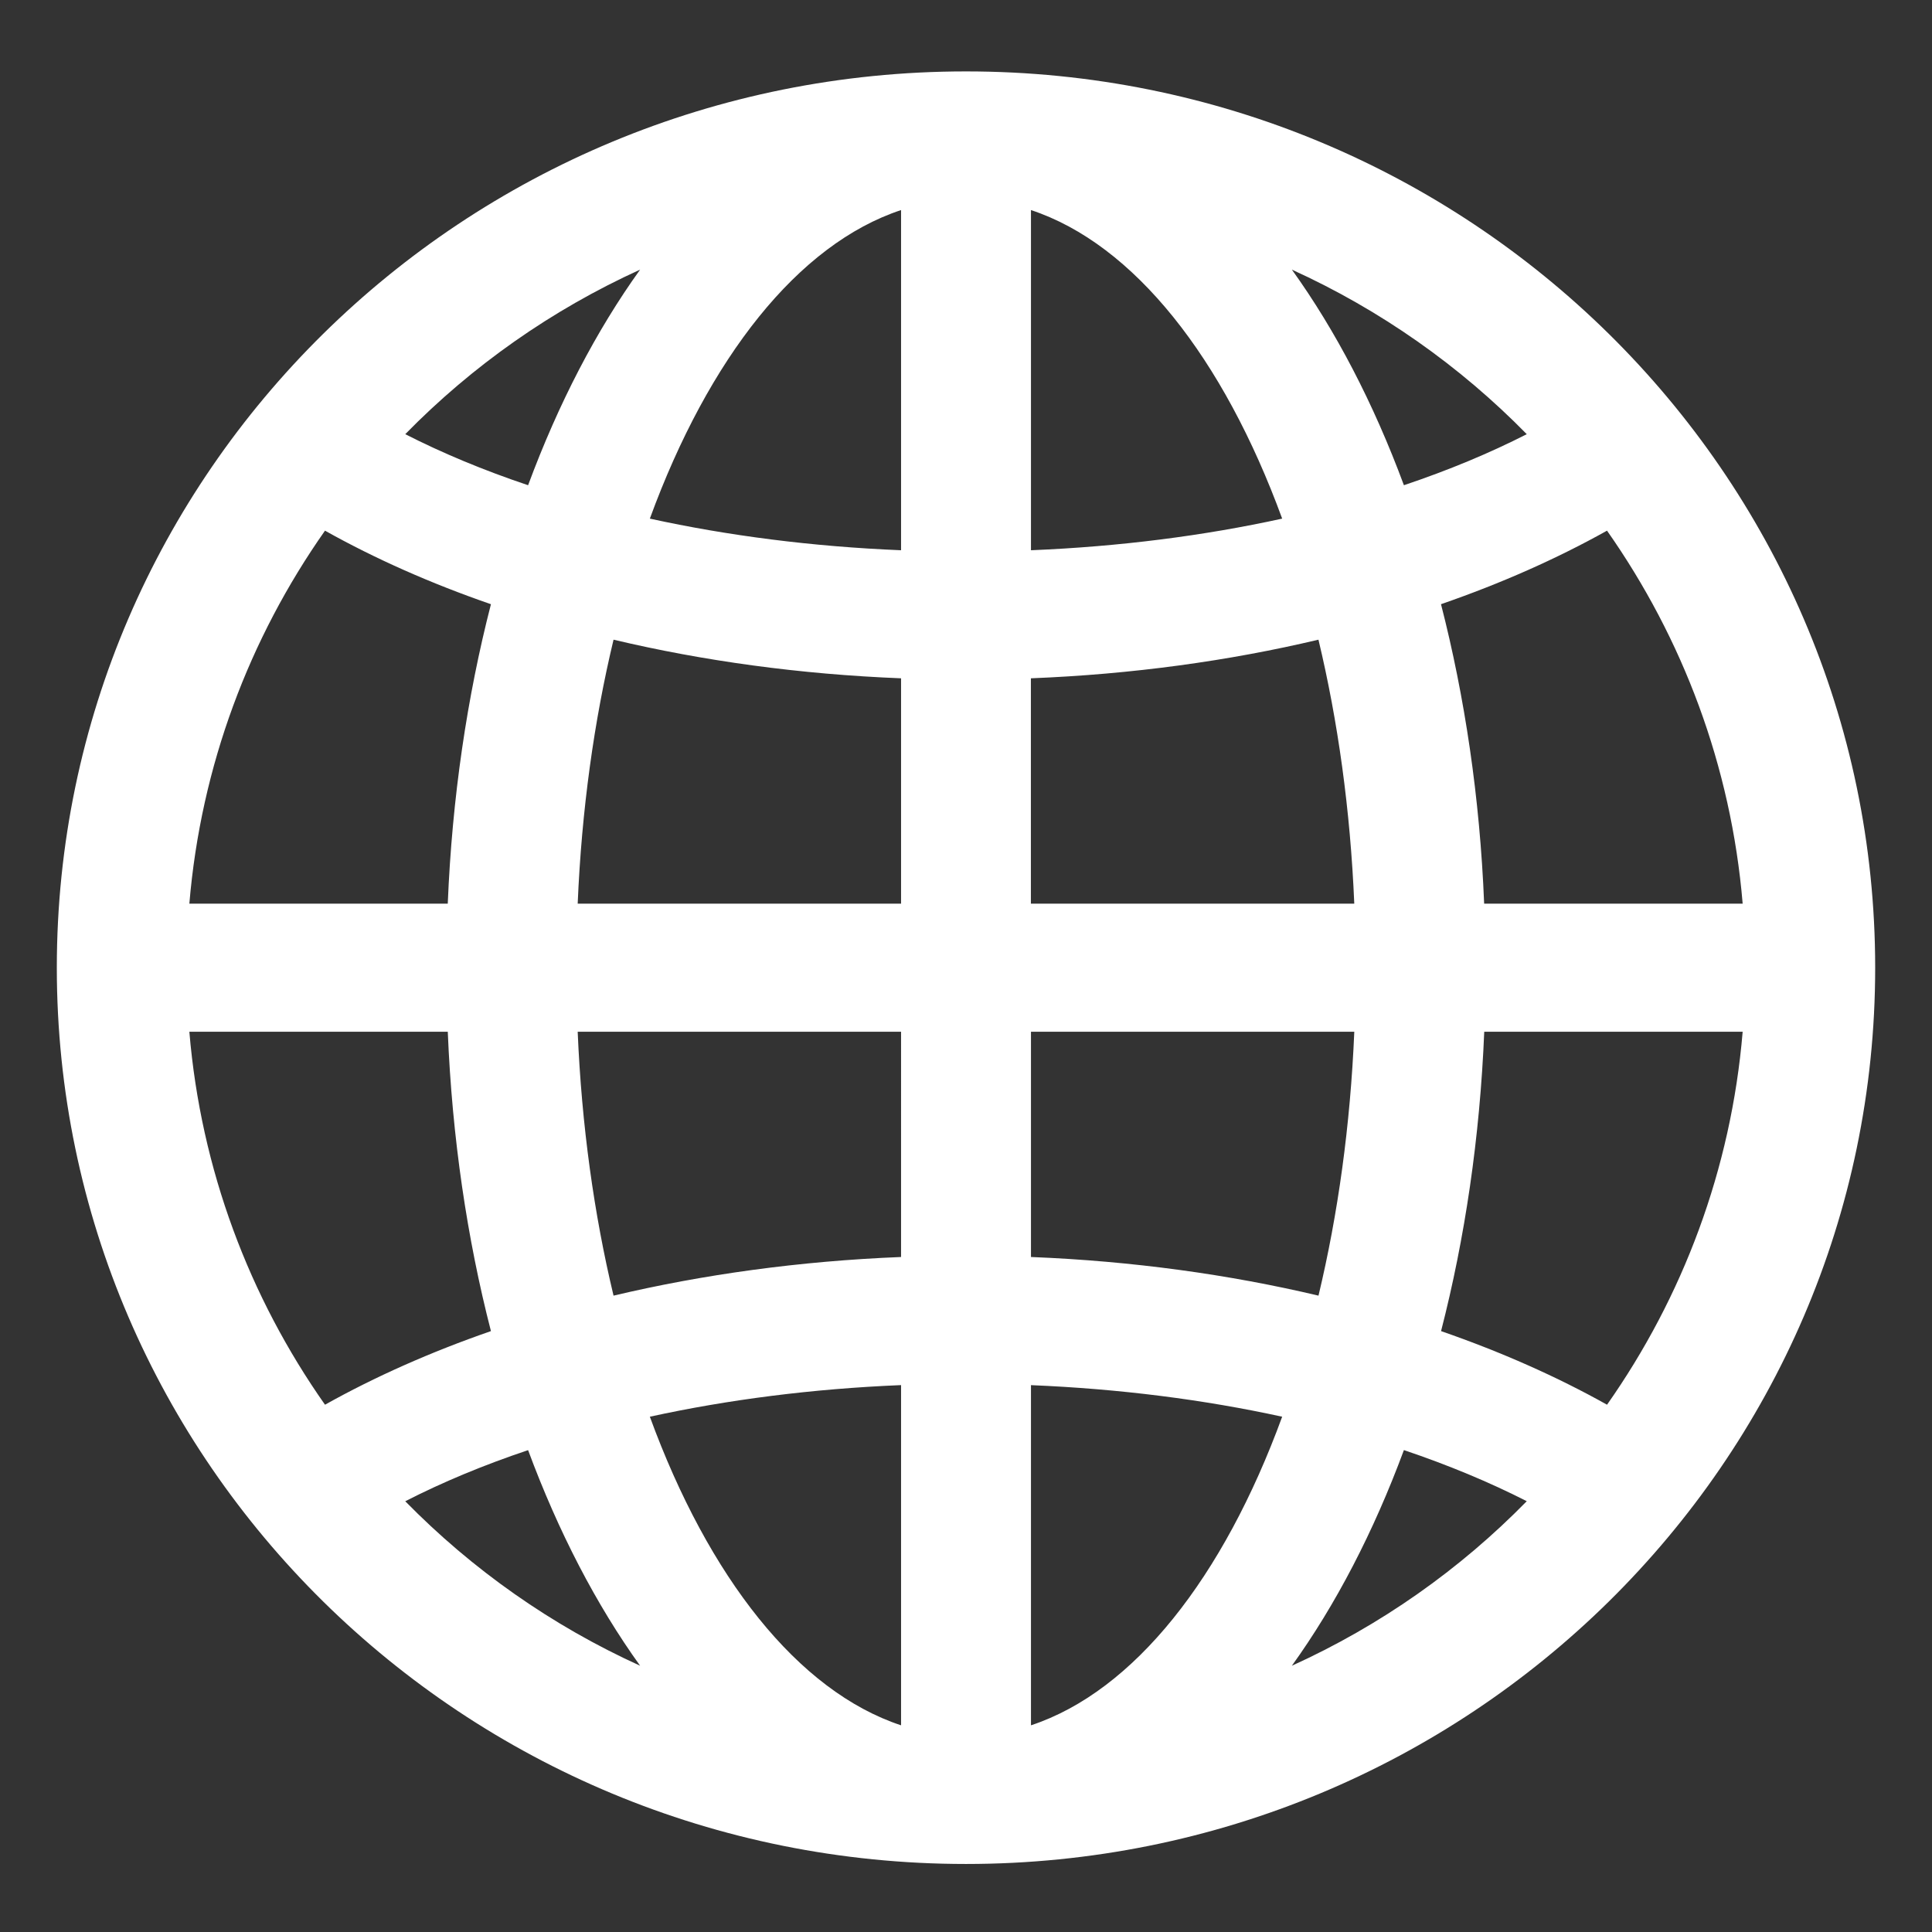 <?xml version="1.0" encoding="utf-8"?>
<!-- Generator: Adobe Illustrator 16.0.3, SVG Export Plug-In . SVG Version: 6.00 Build 0)  -->
<!DOCTYPE svg PUBLIC "-//W3C//DTD SVG 1.1//EN" "http://www.w3.org/Graphics/SVG/1.1/DTD/svg11.dtd">
<svg version="1.1" id="Ebene_1" xmlns="http://www.w3.org/2000/svg" xmlns:xlink="http://www.w3.org/1999/xlink" x="0px" y="0px"
	 width="100px" height="100px" viewBox="0 0 100 100" enable-background="new 0 0 100 100" xml:space="preserve">
<rect x="0" y="0" width="100" height="100" fill="#333333" stroke="none"/>
<path fill="#FFFFFF" d="M50,3.696c25.99,0,47.059,20.77,47.059,46.391S75.992,96.479,50,96.479
	c-25.99,0-47.059-20.771-47.059-46.392C2.941,24.466,24.01,3.696,50,3.696z M9.801,46.774h13.375
	c0.224-5.484,1.001-10.706,2.235-15.5c-3.123-1.08-6.004-2.359-8.589-3.807C12.908,33.035,10.399,39.638,9.801,46.774z
	 M33.132,13.956c-4.58,2.083-8.696,4.984-12.156,8.517c1.927,0.982,4.057,1.87,6.358,2.642
	C28.907,20.875,30.867,17.107,33.132,13.956z M46.639,46.774V35.109c-5.244-0.208-10.251-0.901-14.882-1.999
	c-1.008,4.203-1.652,8.81-1.856,13.664H46.639z M46.639,10.873c-5.338,1.766-9.964,7.666-13.003,15.971
	c4.03,0.882,8.407,1.449,13.003,1.637V10.873z M90.2,46.774c-0.597-7.137-3.108-13.737-7.021-19.307
	c-2.59,1.447-5.471,2.727-8.593,3.806c1.231,4.794,2.013,10.015,2.233,15.5L90.2,46.774L90.2,46.774z M66.867,13.956
	c2.266,3.15,4.227,6.918,5.799,11.159c2.302-0.772,4.432-1.659,6.359-2.642C75.564,18.941,71.449,16.039,66.867,13.956z
	 M53.363,46.774h16.734c-0.203-4.854-0.848-9.461-1.854-13.664c-4.632,1.098-9.64,1.791-14.884,1.999v11.665H53.363z M53.363,10.873
	v17.608c4.595-0.188,8.974-0.754,13.002-1.637C63.327,18.538,58.7,12.639,53.363,10.873z M90.2,53.402H76.824
	c-0.225,5.482-1.002,10.705-2.235,15.496c3.122,1.082,6.004,2.361,8.591,3.81C87.092,67.143,89.604,60.538,90.2,53.402z
	 M66.867,86.218c4.582-2.079,8.697-4.981,12.158-8.516c-1.93-0.984-4.061-1.871-6.359-2.646C71.094,79.3,69.133,83.07,66.867,86.218
	z M53.363,53.402v11.66c5.242,0.209,10.25,0.904,14.882,2c1.007-4.203,1.649-8.809,1.853-13.66H53.363z M53.363,89.302
	c5.337-1.766,9.964-7.663,13.002-15.973c-4.029-0.881-8.409-1.445-13.002-1.634V89.302z M9.801,53.402
	c0.597,7.136,3.106,13.738,7.021,19.306c2.585-1.447,5.467-2.728,8.589-3.81c-1.234-4.791-2.011-10.014-2.234-15.496H9.801z
	 M33.132,86.218c-2.264-3.146-4.226-6.918-5.798-11.159c-2.302,0.772-4.432,1.659-6.358,2.646
	C24.436,81.234,28.553,84.139,33.132,86.218z M46.639,53.402H29.901c0.204,4.853,0.848,9.457,1.856,13.66
	c4.63-1.096,9.638-1.791,14.882-2V53.402z M46.639,89.302V71.693c-4.597,0.189-8.974,0.755-13.003,1.636
	C36.675,81.639,41.301,87.536,46.639,89.302z"/>
</svg>
